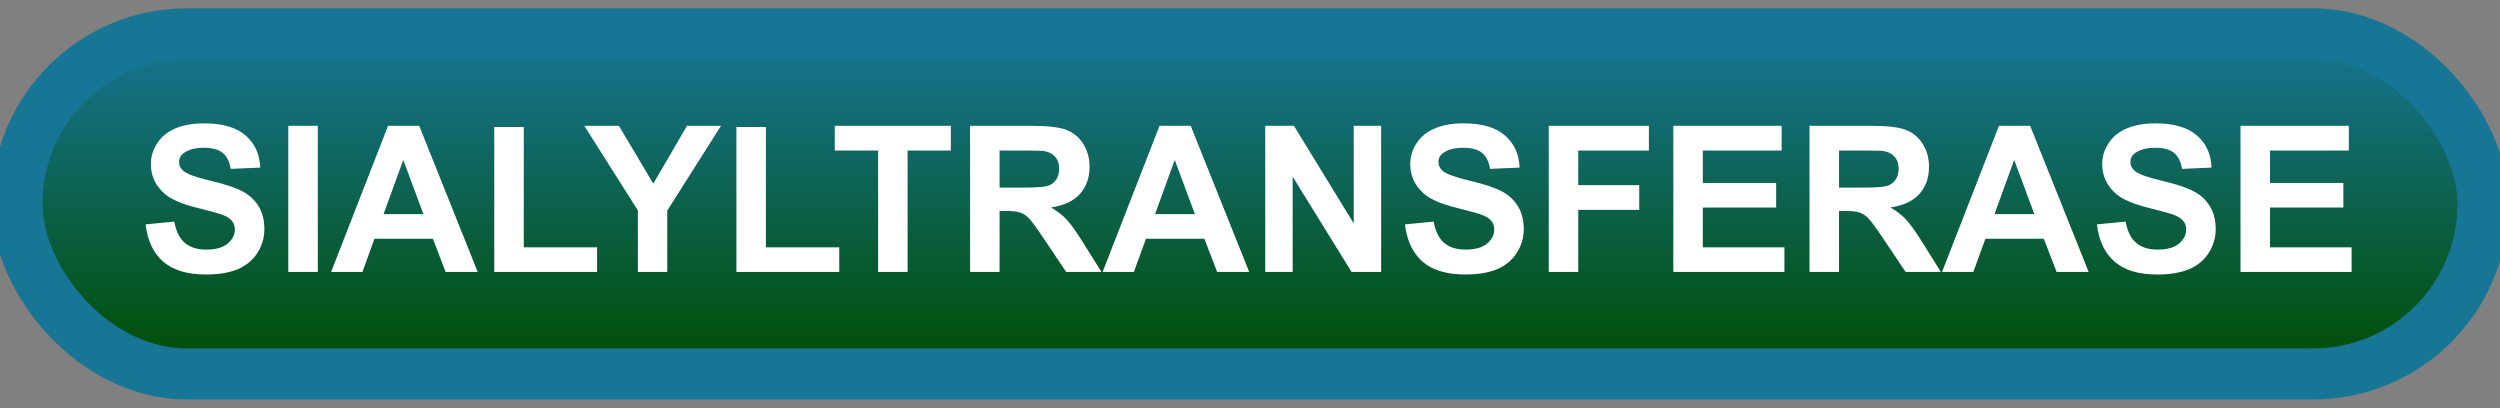 <svg width="147" height="24" viewBox="0 0 147 24" fill="none" xmlns="http://www.w3.org/2000/svg">
<rect x="0" y="0" width="147" height="24" fill="#808080" stroke="none"/>
<rect x="1" y="1.989" width="145" height="20" rx="10" fill="url(#paint0_linear_67_1927)"/>
<rect x="1" y="1.989" width="145" height="20" rx="10" stroke="#177596" stroke-width="3" stroke-linejoin="round"/>
<path d="M8.561 13.194L10.248 13.03C10.35 13.596 10.555 14.012 10.863 14.278C11.176 14.544 11.596 14.677 12.123 14.677C12.682 14.677 13.102 14.559 13.383 14.325C13.668 14.087 13.81 13.809 13.81 13.493C13.81 13.29 13.75 13.118 13.629 12.977C13.512 12.833 13.305 12.708 13.008 12.602C12.805 12.532 12.342 12.407 11.619 12.227C10.69 11.997 10.037 11.714 9.662 11.378C9.135 10.905 8.871 10.329 8.871 9.649C8.871 9.212 8.994 8.803 9.24 8.425C9.49 8.042 9.848 7.751 10.312 7.552C10.781 7.352 11.346 7.253 12.006 7.253C13.084 7.253 13.895 7.489 14.438 7.962C14.984 8.434 15.271 9.065 15.299 9.854L13.565 9.93C13.49 9.489 13.33 9.173 13.084 8.981C12.842 8.786 12.477 8.688 11.988 8.688C11.484 8.688 11.09 8.792 10.805 8.999C10.621 9.132 10.529 9.309 10.529 9.532C10.529 9.735 10.615 9.909 10.787 10.053C11.006 10.237 11.537 10.428 12.381 10.628C13.225 10.827 13.848 11.034 14.25 11.249C14.656 11.46 14.973 11.751 15.199 12.122C15.43 12.489 15.545 12.944 15.545 13.487C15.545 13.979 15.408 14.44 15.135 14.87C14.861 15.3 14.475 15.62 13.975 15.831C13.475 16.038 12.852 16.141 12.105 16.141C11.02 16.141 10.185 15.891 9.604 15.391C9.021 14.887 8.674 14.155 8.561 13.194ZM16.951 15.989V7.399H18.686V15.989H16.951ZM28.09 15.989H26.203L25.453 14.038H22.02L21.311 15.989H19.471L22.816 7.399H24.65L28.09 15.989ZM24.896 12.591L23.713 9.403L22.553 12.591H24.896ZM29.062 15.989V7.469H30.797V14.542H35.109V15.989H29.062ZM37.506 15.989V12.374L34.359 7.399H36.393L38.414 10.798L40.395 7.399H42.393L39.234 12.386V15.989H37.506ZM43.301 15.989V7.469H45.035V14.542H49.348V15.989H43.301ZM51.633 15.989V8.852H49.084V7.399H55.91V8.852H53.367V15.989H51.633ZM57.041 15.989V7.399H60.691C61.609 7.399 62.275 7.477 62.69 7.634C63.107 7.786 63.441 8.059 63.691 8.454C63.941 8.848 64.066 9.3 64.066 9.807C64.066 10.452 63.877 10.985 63.498 11.407C63.119 11.825 62.553 12.089 61.799 12.198C62.174 12.417 62.482 12.657 62.725 12.919C62.971 13.18 63.301 13.645 63.715 14.313L64.764 15.989H62.69L61.435 14.12C60.99 13.452 60.685 13.032 60.522 12.86C60.357 12.684 60.184 12.565 60 12.503C59.816 12.436 59.525 12.403 59.127 12.403H58.775V15.989H57.041ZM58.775 11.032H60.059C60.891 11.032 61.41 10.997 61.617 10.927C61.824 10.856 61.986 10.735 62.103 10.563C62.221 10.391 62.279 10.177 62.279 9.919C62.279 9.63 62.201 9.397 62.045 9.221C61.893 9.042 61.676 8.928 61.395 8.882C61.254 8.862 60.832 8.852 60.129 8.852H58.775V11.032ZM73.453 15.989H71.566L70.816 14.038H67.383L66.674 15.989H64.834L68.18 7.399H70.014L73.453 15.989ZM70.26 12.591L69.076 9.403L67.916 12.591H70.26ZM74.397 15.989V7.399H76.084L79.6 13.136V7.399H81.211V15.989H79.471L76.008 10.387V15.989H74.397ZM82.611 13.194L84.299 13.03C84.4 13.596 84.606 14.012 84.914 14.278C85.227 14.544 85.647 14.677 86.174 14.677C86.732 14.677 87.152 14.559 87.434 14.325C87.719 14.087 87.861 13.809 87.861 13.493C87.861 13.29 87.801 13.118 87.68 12.977C87.562 12.833 87.356 12.708 87.059 12.602C86.856 12.532 86.393 12.407 85.67 12.227C84.74 11.997 84.088 11.714 83.713 11.378C83.186 10.905 82.922 10.329 82.922 9.649C82.922 9.212 83.045 8.803 83.291 8.425C83.541 8.042 83.898 7.751 84.363 7.552C84.832 7.352 85.397 7.253 86.057 7.253C87.135 7.253 87.945 7.489 88.488 7.962C89.035 8.434 89.322 9.065 89.35 9.854L87.615 9.93C87.541 9.489 87.381 9.173 87.135 8.981C86.893 8.786 86.527 8.688 86.039 8.688C85.535 8.688 85.141 8.792 84.856 8.999C84.672 9.132 84.58 9.309 84.58 9.532C84.58 9.735 84.666 9.909 84.838 10.053C85.057 10.237 85.588 10.428 86.432 10.628C87.275 10.827 87.898 11.034 88.301 11.249C88.707 11.46 89.023 11.751 89.25 12.122C89.481 12.489 89.596 12.944 89.596 13.487C89.596 13.979 89.459 14.44 89.186 14.87C88.912 15.3 88.525 15.62 88.025 15.831C87.525 16.038 86.902 16.141 86.156 16.141C85.07 16.141 84.236 15.891 83.654 15.391C83.072 14.887 82.725 14.155 82.611 13.194ZM91.066 15.989V7.399H96.955V8.852H92.801V10.886H96.387V12.339H92.801V15.989H91.066ZM98.391 15.989V7.399H104.76V8.852H100.125V10.757H104.438V12.204H100.125V14.542H104.924V15.989H98.391ZM106.4 15.989V7.399H110.051C110.969 7.399 111.635 7.477 112.049 7.634C112.467 7.786 112.801 8.059 113.051 8.454C113.301 8.848 113.426 9.3 113.426 9.807C113.426 10.452 113.236 10.985 112.857 11.407C112.479 11.825 111.912 12.089 111.158 12.198C111.533 12.417 111.842 12.657 112.084 12.919C112.33 13.18 112.66 13.645 113.074 14.313L114.123 15.989H112.049L110.795 14.12C110.35 13.452 110.045 13.032 109.881 12.86C109.717 12.684 109.543 12.565 109.359 12.503C109.176 12.436 108.885 12.403 108.486 12.403H108.135V15.989H106.4ZM108.135 11.032H109.418C110.25 11.032 110.77 10.997 110.977 10.927C111.184 10.856 111.346 10.735 111.463 10.563C111.58 10.391 111.639 10.177 111.639 9.919C111.639 9.63 111.561 9.397 111.404 9.221C111.252 9.042 111.035 8.928 110.754 8.882C110.613 8.862 110.191 8.852 109.488 8.852H108.135V11.032ZM122.812 15.989H120.926L120.176 14.038H116.742L116.033 15.989H114.193L117.539 7.399H119.373L122.812 15.989ZM119.619 12.591L118.436 9.403L117.275 12.591H119.619ZM123.299 13.194L124.986 13.03C125.088 13.596 125.293 14.012 125.602 14.278C125.914 14.544 126.334 14.677 126.861 14.677C127.42 14.677 127.84 14.559 128.121 14.325C128.406 14.087 128.549 13.809 128.549 13.493C128.549 13.29 128.488 13.118 128.367 12.977C128.25 12.833 128.043 12.708 127.746 12.602C127.543 12.532 127.08 12.407 126.357 12.227C125.428 11.997 124.775 11.714 124.4 11.378C123.873 10.905 123.609 10.329 123.609 9.649C123.609 9.212 123.732 8.803 123.979 8.425C124.229 8.042 124.586 7.751 125.051 7.552C125.52 7.352 126.084 7.253 126.744 7.253C127.822 7.253 128.633 7.489 129.176 7.962C129.723 8.434 130.01 9.065 130.037 9.854L128.303 9.93C128.229 9.489 128.068 9.173 127.822 8.981C127.58 8.786 127.215 8.688 126.727 8.688C126.223 8.688 125.828 8.792 125.543 8.999C125.359 9.132 125.268 9.309 125.268 9.532C125.268 9.735 125.354 9.909 125.525 10.053C125.744 10.237 126.275 10.428 127.119 10.628C127.963 10.827 128.586 11.034 128.988 11.249C129.395 11.46 129.711 11.751 129.938 12.122C130.168 12.489 130.283 12.944 130.283 13.487C130.283 13.979 130.146 14.44 129.873 14.87C129.6 15.3 129.213 15.62 128.713 15.831C128.213 16.038 127.59 16.141 126.844 16.141C125.758 16.141 124.924 15.891 124.342 15.391C123.76 14.887 123.412 14.155 123.299 13.194ZM131.742 15.989V7.399H138.111V8.852H133.477V10.757H137.789V12.204H133.477V14.542H138.275V15.989H131.742Z" fill="white"/>
<defs>
<linearGradient id="paint0_linear_67_1927" x1="73.5" y1="1.989" x2="73.5" y2="21.989" gradientUnits="userSpaceOnUse">
<stop stop-color="#177596"/>
<stop offset="1" stop-color="#004D00"/>
</linearGradient>
</defs>
</svg>
